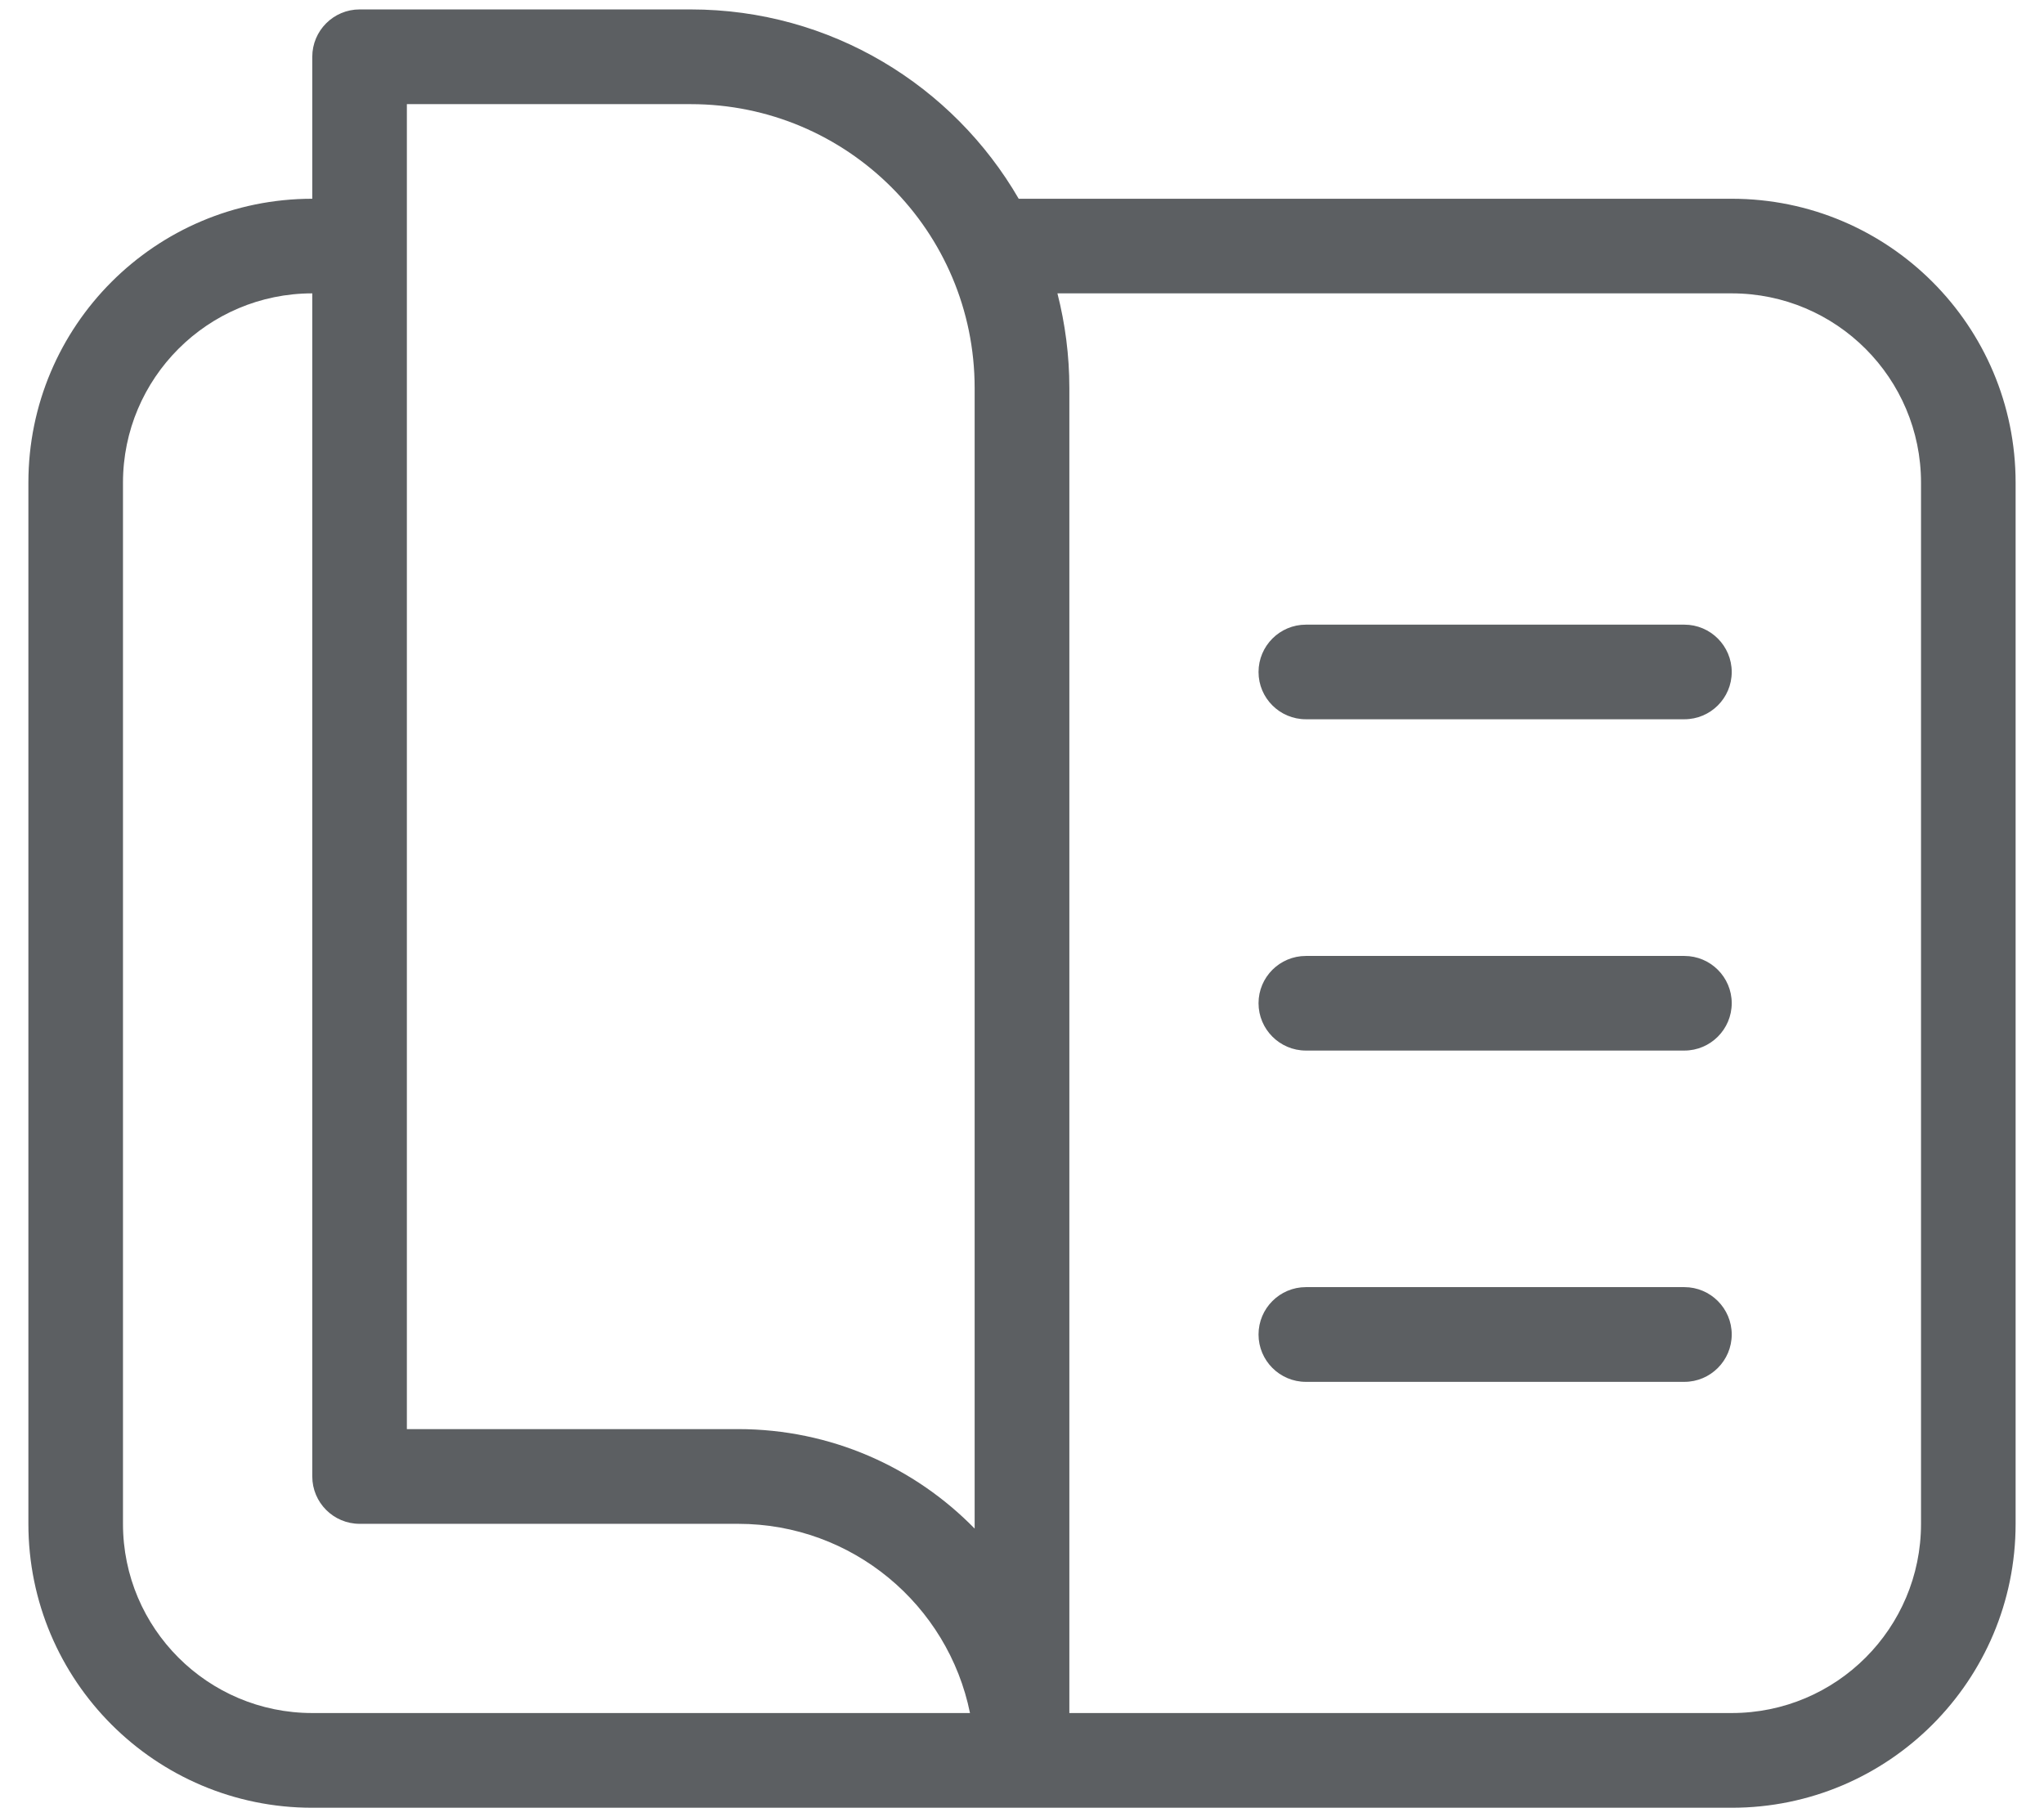 <svg width="18" height="16" viewBox="0 0 18 16" fill="none" xmlns="http://www.w3.org/2000/svg">
<path d="M14.833 5.5C15.063 5.5 15.25 5.687 15.25 5.917C15.25 6.147 15.063 6.333 14.833 6.333L11.5 6.333C11.27 6.333 11.083 6.147 11.083 5.917C11.083 5.687 11.27 5.5 11.5 5.5L14.833 5.5Z" fill="#5C5F62"/>
<path d="M15.25 8.833C15.25 8.603 15.063 8.417 14.833 8.417H11.5C11.27 8.417 11.083 8.603 11.083 8.833C11.083 9.063 11.27 9.25 11.5 9.25H14.833C15.063 9.25 15.25 9.063 15.25 8.833Z" fill="#5C5F62"/>
<path d="M14.833 11.333C15.063 11.333 15.25 11.52 15.25 11.75C15.25 11.98 15.063 12.167 14.833 12.167H11.5C11.27 12.167 11.083 11.98 11.083 11.75C11.083 11.52 11.27 11.333 11.5 11.333H14.833Z" fill="#5C5F62"/>
<path fill-rule="evenodd" clip-rule="evenodd" d="M3.167 0.083C2.937 0.083 2.75 0.27 2.75 0.5V1.75C1.369 1.75 0.25 2.869 0.25 4.25V13.417C0.25 14.797 1.369 15.917 2.75 15.917L15.25 15.917C16.631 15.917 17.75 14.797 17.75 13.417L17.75 4.25C17.75 2.869 16.631 1.75 15.25 1.75H8.971C8.394 0.754 7.317 0.083 6.083 0.083H3.167ZM9.312 2.583C9.38 2.85 9.417 3.129 9.417 3.417V15.083L15.25 15.083C16.171 15.083 16.917 14.337 16.917 13.417L16.917 4.25C16.917 3.33 16.171 2.583 15.25 2.583L9.312 2.583ZM8.542 15.083C8.349 14.132 7.508 13.417 6.5 13.417H3.167C2.937 13.417 2.75 13.23 2.75 13V2.583C1.83 2.583 1.083 3.33 1.083 4.25L1.083 13.417C1.083 14.337 1.83 15.083 2.75 15.083H8.542ZM8.583 3.417V13.459C8.054 12.918 7.316 12.583 6.5 12.583H3.583V0.917H6.083C7.464 0.917 8.583 2.036 8.583 3.417Z" fill="#5C5F62"/>
</svg>
